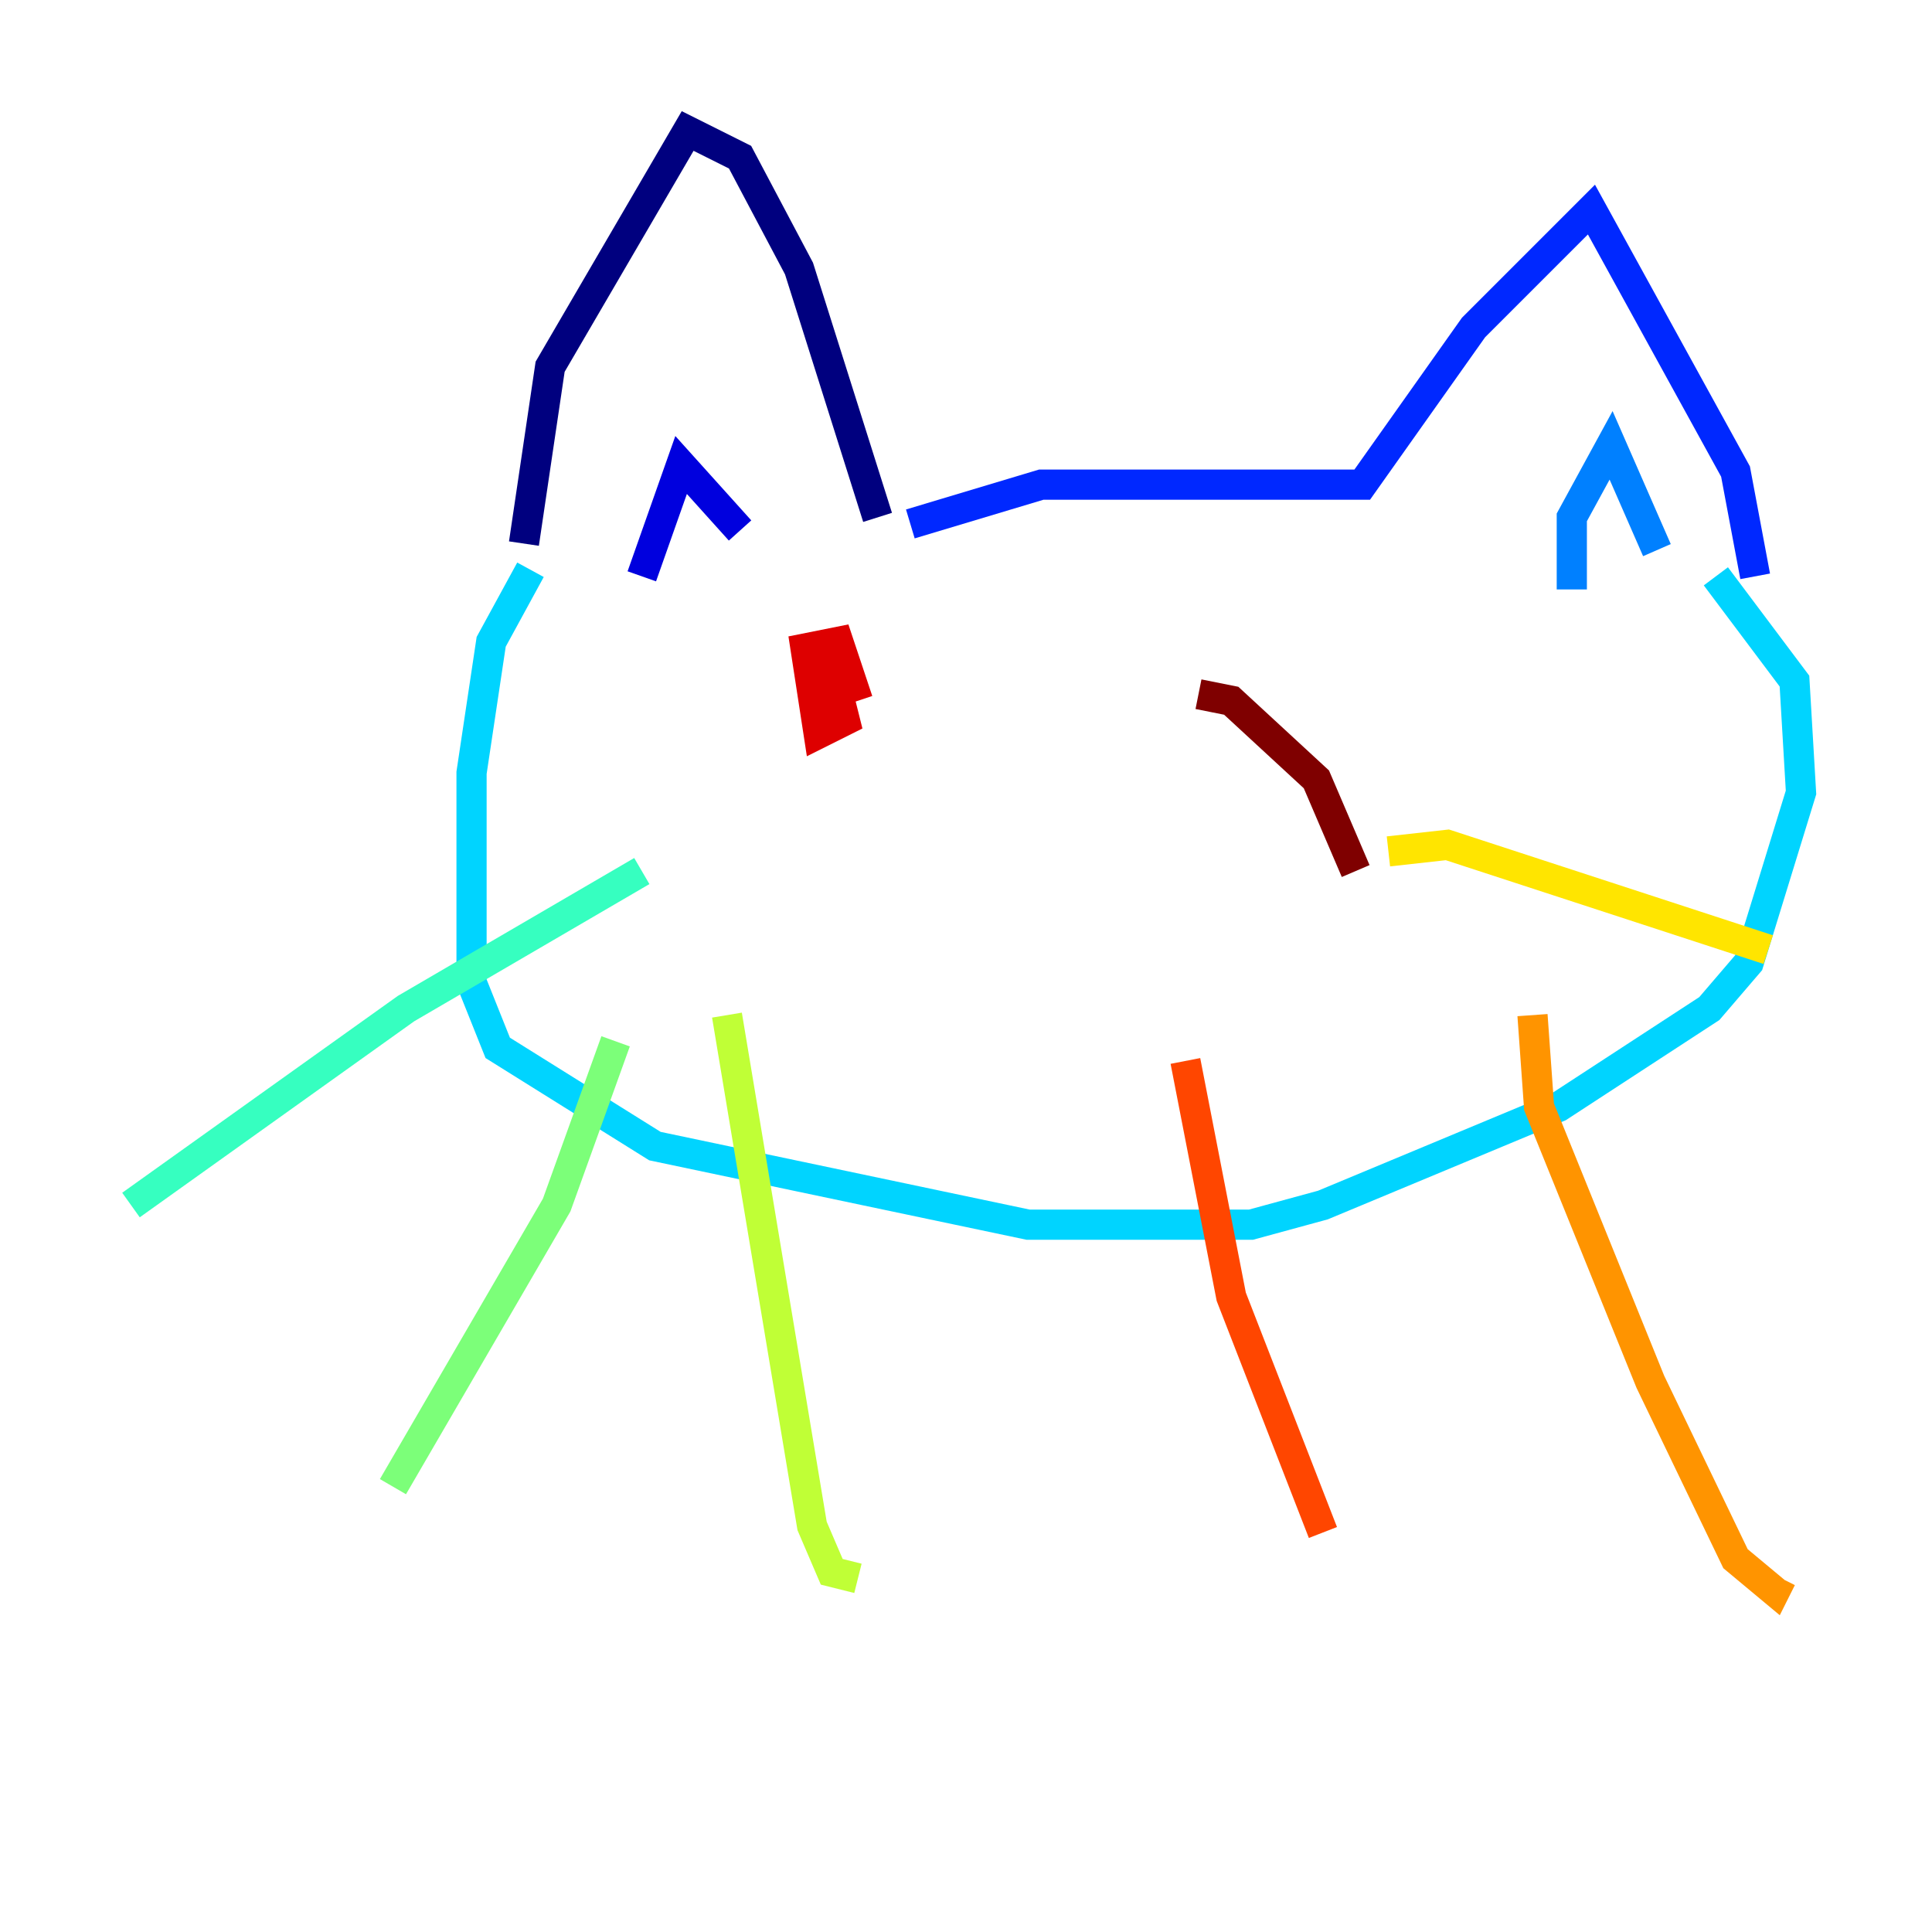 <?xml version="1.0" encoding="utf-8" ?>
<svg baseProfile="tiny" height="128" version="1.2" viewBox="0,0,128,128" width="128" xmlns="http://www.w3.org/2000/svg" xmlns:ev="http://www.w3.org/2001/xml-events" xmlns:xlink="http://www.w3.org/1999/xlink"><defs /><polyline fill="none" points="34.712,36.014 36.447,24.298 45.559,8.678 49.031,10.414 52.936,17.79 58.142,34.278" stroke="#00007f" stroke-width="2" /><polyline fill="none" points="42.522,38.183 45.125,30.807 49.031,35.146" stroke="#0000de" stroke-width="2" /><polyline fill="none" points="60.312,34.712 68.99,32.108 90.251,32.108 97.627,21.695 105.437,13.885 114.983,31.241 116.285,38.183" stroke="#0028ff" stroke-width="2" /><polyline fill="none" points="104.136,39.051 104.136,34.278 106.739,29.505 109.776,36.447" stroke="#0080ff" stroke-width="2" /><polyline fill="none" points="35.146,37.749 32.542,42.522 31.241,51.2 31.241,65.085 32.976,69.424 43.39,75.932 68.122,81.139 82.875,81.139 87.647,79.837 103.268,73.329 113.248,66.82 115.851,63.783 119.322,52.502 118.888,45.125 113.681,38.183" stroke="#00d4ff" stroke-width="2" /><polyline fill="none" points="42.522,57.709 26.902,66.82 8.678,79.837" stroke="#36ffc0" stroke-width="2" /><polyline fill="none" points="40.786,68.99 36.881,79.837 26.034,98.495" stroke="#7cff79" stroke-width="2" /><polyline fill="none" points="48.163,67.254 53.803,101.098 55.105,104.136 56.841,104.57" stroke="#c0ff36" stroke-width="2" /><polyline fill="none" points="91.986,56.407 95.891,55.973 117.153,62.915" stroke="#ffe500" stroke-width="2" /><polyline fill="none" points="101.532,67.254 101.966,73.329 109.342,91.552 114.983,103.268 117.586,105.437 118.02,104.57" stroke="#ff9400" stroke-width="2" /><polyline fill="none" points="78.536,70.291 81.573,85.912 87.647,101.532" stroke="#ff4600" stroke-width="2" /><polyline fill="none" points="54.671,42.522 55.973,47.729 54.237,48.597 53.37,42.956 55.539,42.522 56.841,46.427" stroke="#de0000" stroke-width="2" /><polyline fill="none" points="79.403,45.993 81.573,46.427 87.214,51.634 89.817,57.709" stroke="#7f0000" stroke-width="2" /></svg>
